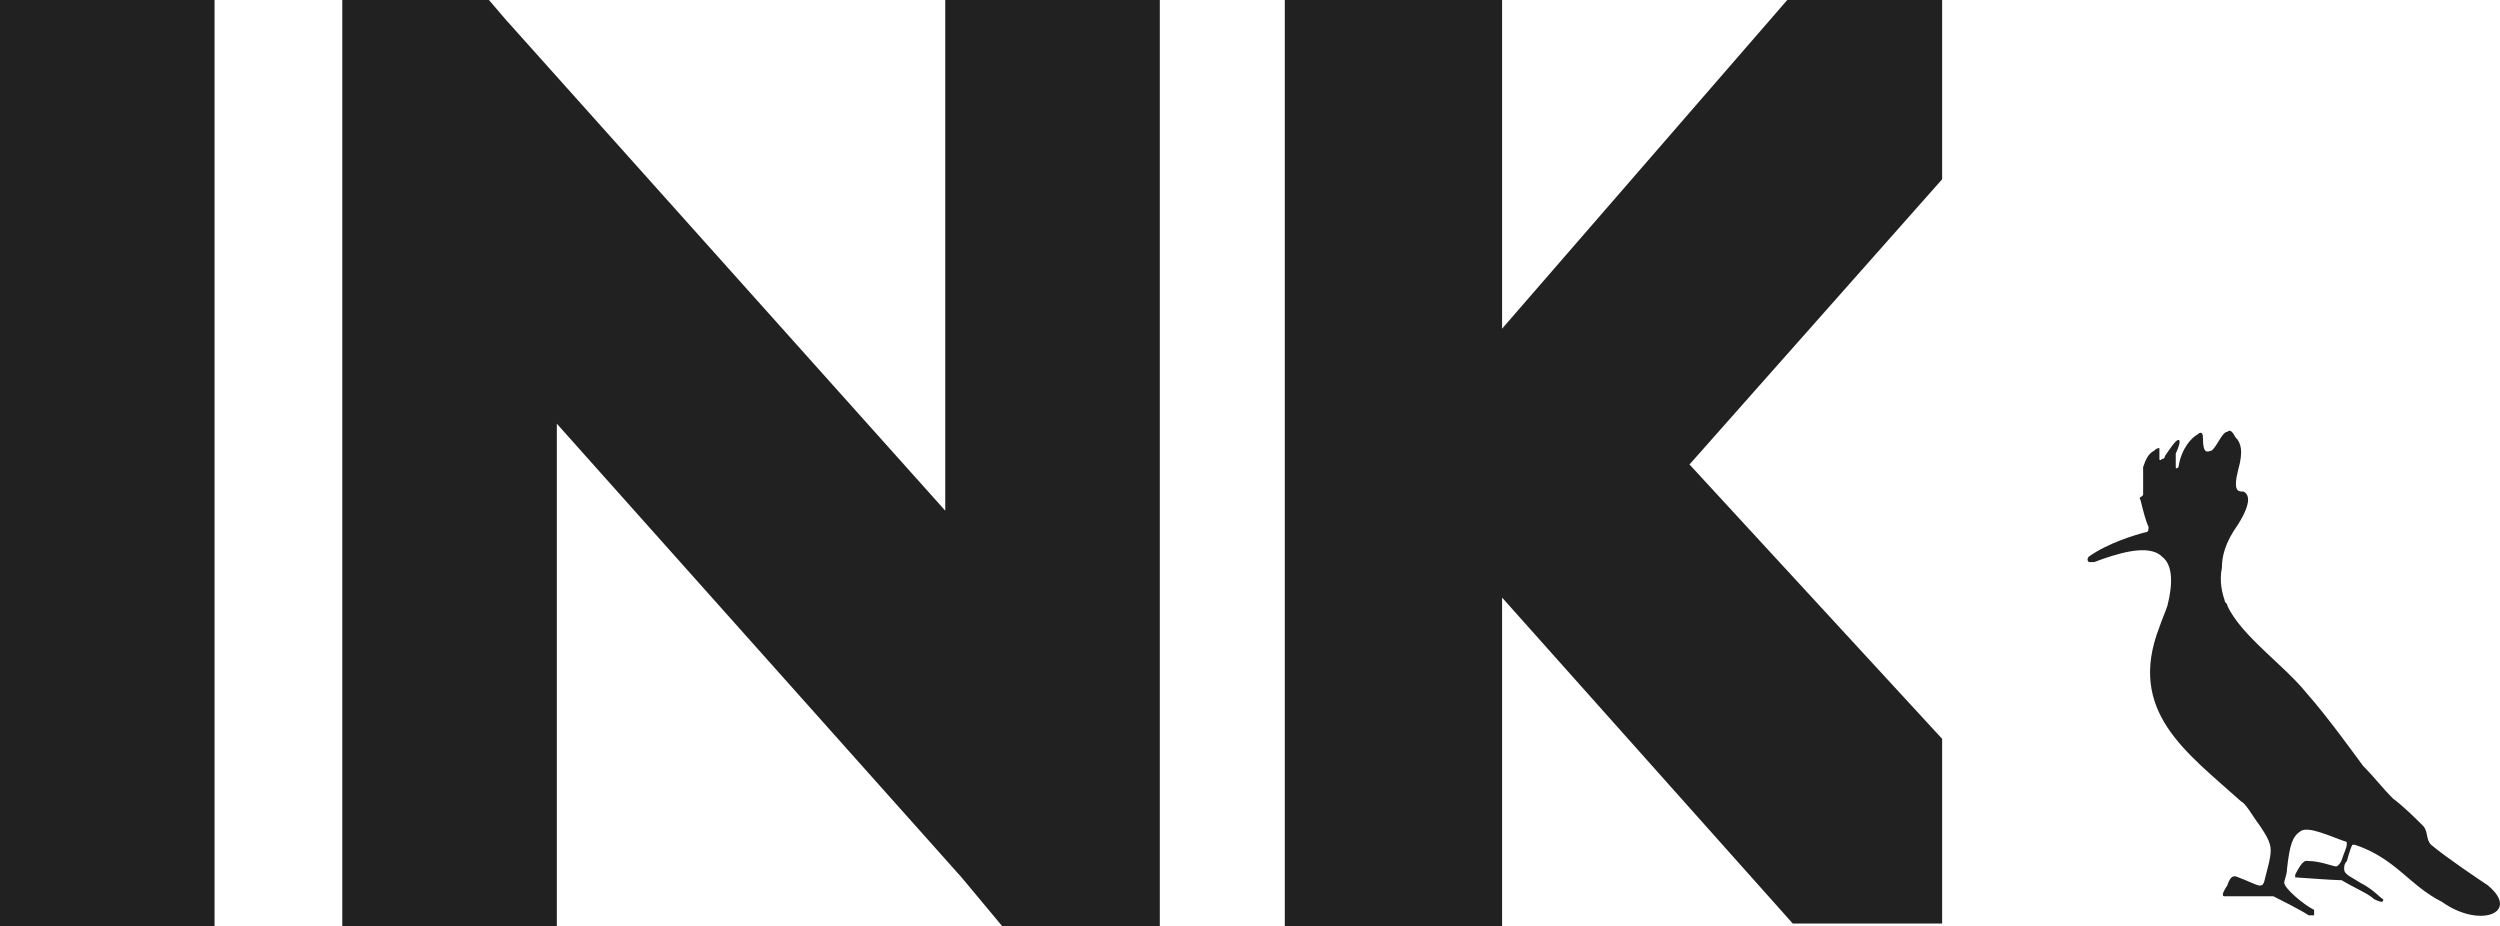 <?xml version="1.0" encoding="UTF-8"?>
<svg id="Layer_2" data-name="Layer 2" xmlns="http://www.w3.org/2000/svg" viewBox="0 0 338.03 125.24">
  <defs>
    <style>
      .cls-1 {
        fill: #212121;
        stroke-width: 0px;
      }
    </style>
  </defs>
  <g id="Layer_1-2" data-name="Layer 1">
    <g>
      <path class="cls-1" d="m336.42,119.73c-1.1-.73-5.51-3.67-7.71-5.51-.73-.73-.37-1.84-1.1-2.57-1.1-1.1-2.57-2.57-4.04-3.67-1.47-1.47-2.57-2.94-4.04-4.41-1.1-1.47-4.77-6.61-7.71-9.92-2.94-3.67-8.81-7.71-10.65-11.75,0-.37-.37-.37-.37-.73-.37-1.1-.73-2.57-.37-4.41,0-1.47.37-3.31,2.2-5.88,1.84-2.94,1.47-4.04.73-4.41-.73,0-1.47,0-.73-2.94.73-2.57.37-3.67-.37-4.41-.37-.73-.73-1.1-1.1-.73-.73,0-1.47,2.2-2.2,2.57-.37,0-1.1.73-1.1-1.84,0-.73-.37-.73-.73-.37-.73.37-2.2,1.84-2.57,4.41,0,0-.37.37-.37,0v-1.84c.37-.73.73-1.84.37-1.84s-1.1,1.1-1.84,2.2c0,0,0,.37-.37.37,0,0-.37.37-.37,0v-1.47q-.37,0-.73.37c-.73.37-1.1,1.1-1.47,2.2h0v.37h0v.37h0v1.1h0v1.47h0v.37c0,.37-.73.37-.37.73.37,1.47.73,2.94,1.1,3.67,0,.37,0,.73-.37.73-1.47.37-5.14,1.47-7.71,3.31,0,0-.37.37,0,.73h.73c2.94-1.1,7.35-2.57,9.18-.73,1.47,1.1,1.47,3.67.73,6.61-.37,1.1-.73,1.84-1.1,2.94h0c-4.41,11.39,3.67,16.89,11.02,23.51.73.37,1.47,1.84,2.57,3.31.73,1.1,1.47,2.2,1.47,3.31s-.37,2.2-.73,3.67c-.37,1.84-.73,1.1-3.67,0-.73-.37-1.1,0-1.47,1.1-.73,1.1-.73,1.47-.37,1.47h6.61c.73.37,3.67,1.84,4.77,2.57h.73v-.73c-1.47-.73-4.04-2.94-4.04-3.67,0-.37.37-1.1.37-1.84.37-3.31.73-4.41,1.84-5.14,1.1-.73,4.04.73,6.24,1.47v.37c0,.37-.37,1.1-.73,2.2,0,0-.37.73-.73.73s-2.2-.73-3.67-.73c-.37,0-.73-.37-1.84,1.84v.37s5.14.37,5.88.37h.37c1.84,1.1,3.67,1.84,4.41,2.57q.73.37,1.1.37c.37-.37,0-.37-.37-.73,0,0-1.1-1.1-2.57-1.84-1.1-.73-2.2-1.1-2.2-1.84,0-.37,0-.73.37-1.1,0,0,.37-1.47.73-2.2h.37c5.51,1.84,7.35,5.51,11.75,7.71,5.14,3.67,10.65,1.47,6.24-2.2"/>
      <polygon class="cls-1" points="262.6 0 241.66 0 203.1 44.44 203.1 0 173.72 0 173.72 125.24 203.1 125.24 203.1 80.8 242.4 124.87 262.6 124.87 262.6 99.9 228.44 62.8 262.6 24.24 262.6 0"/>
      <polygon class="cls-1" points="127.81 69.05 68.31 2.57 66.11 0 46.28 0 46.28 125.24 75.29 125.24 75.29 57.29 130.01 118.63 135.52 125.24 156.82 125.24 156.82 0 127.81 0 127.81 69.05"/>
      <rect class="cls-1" width="29.01" height="125.24"/>
    </g>
  </g>
</svg>